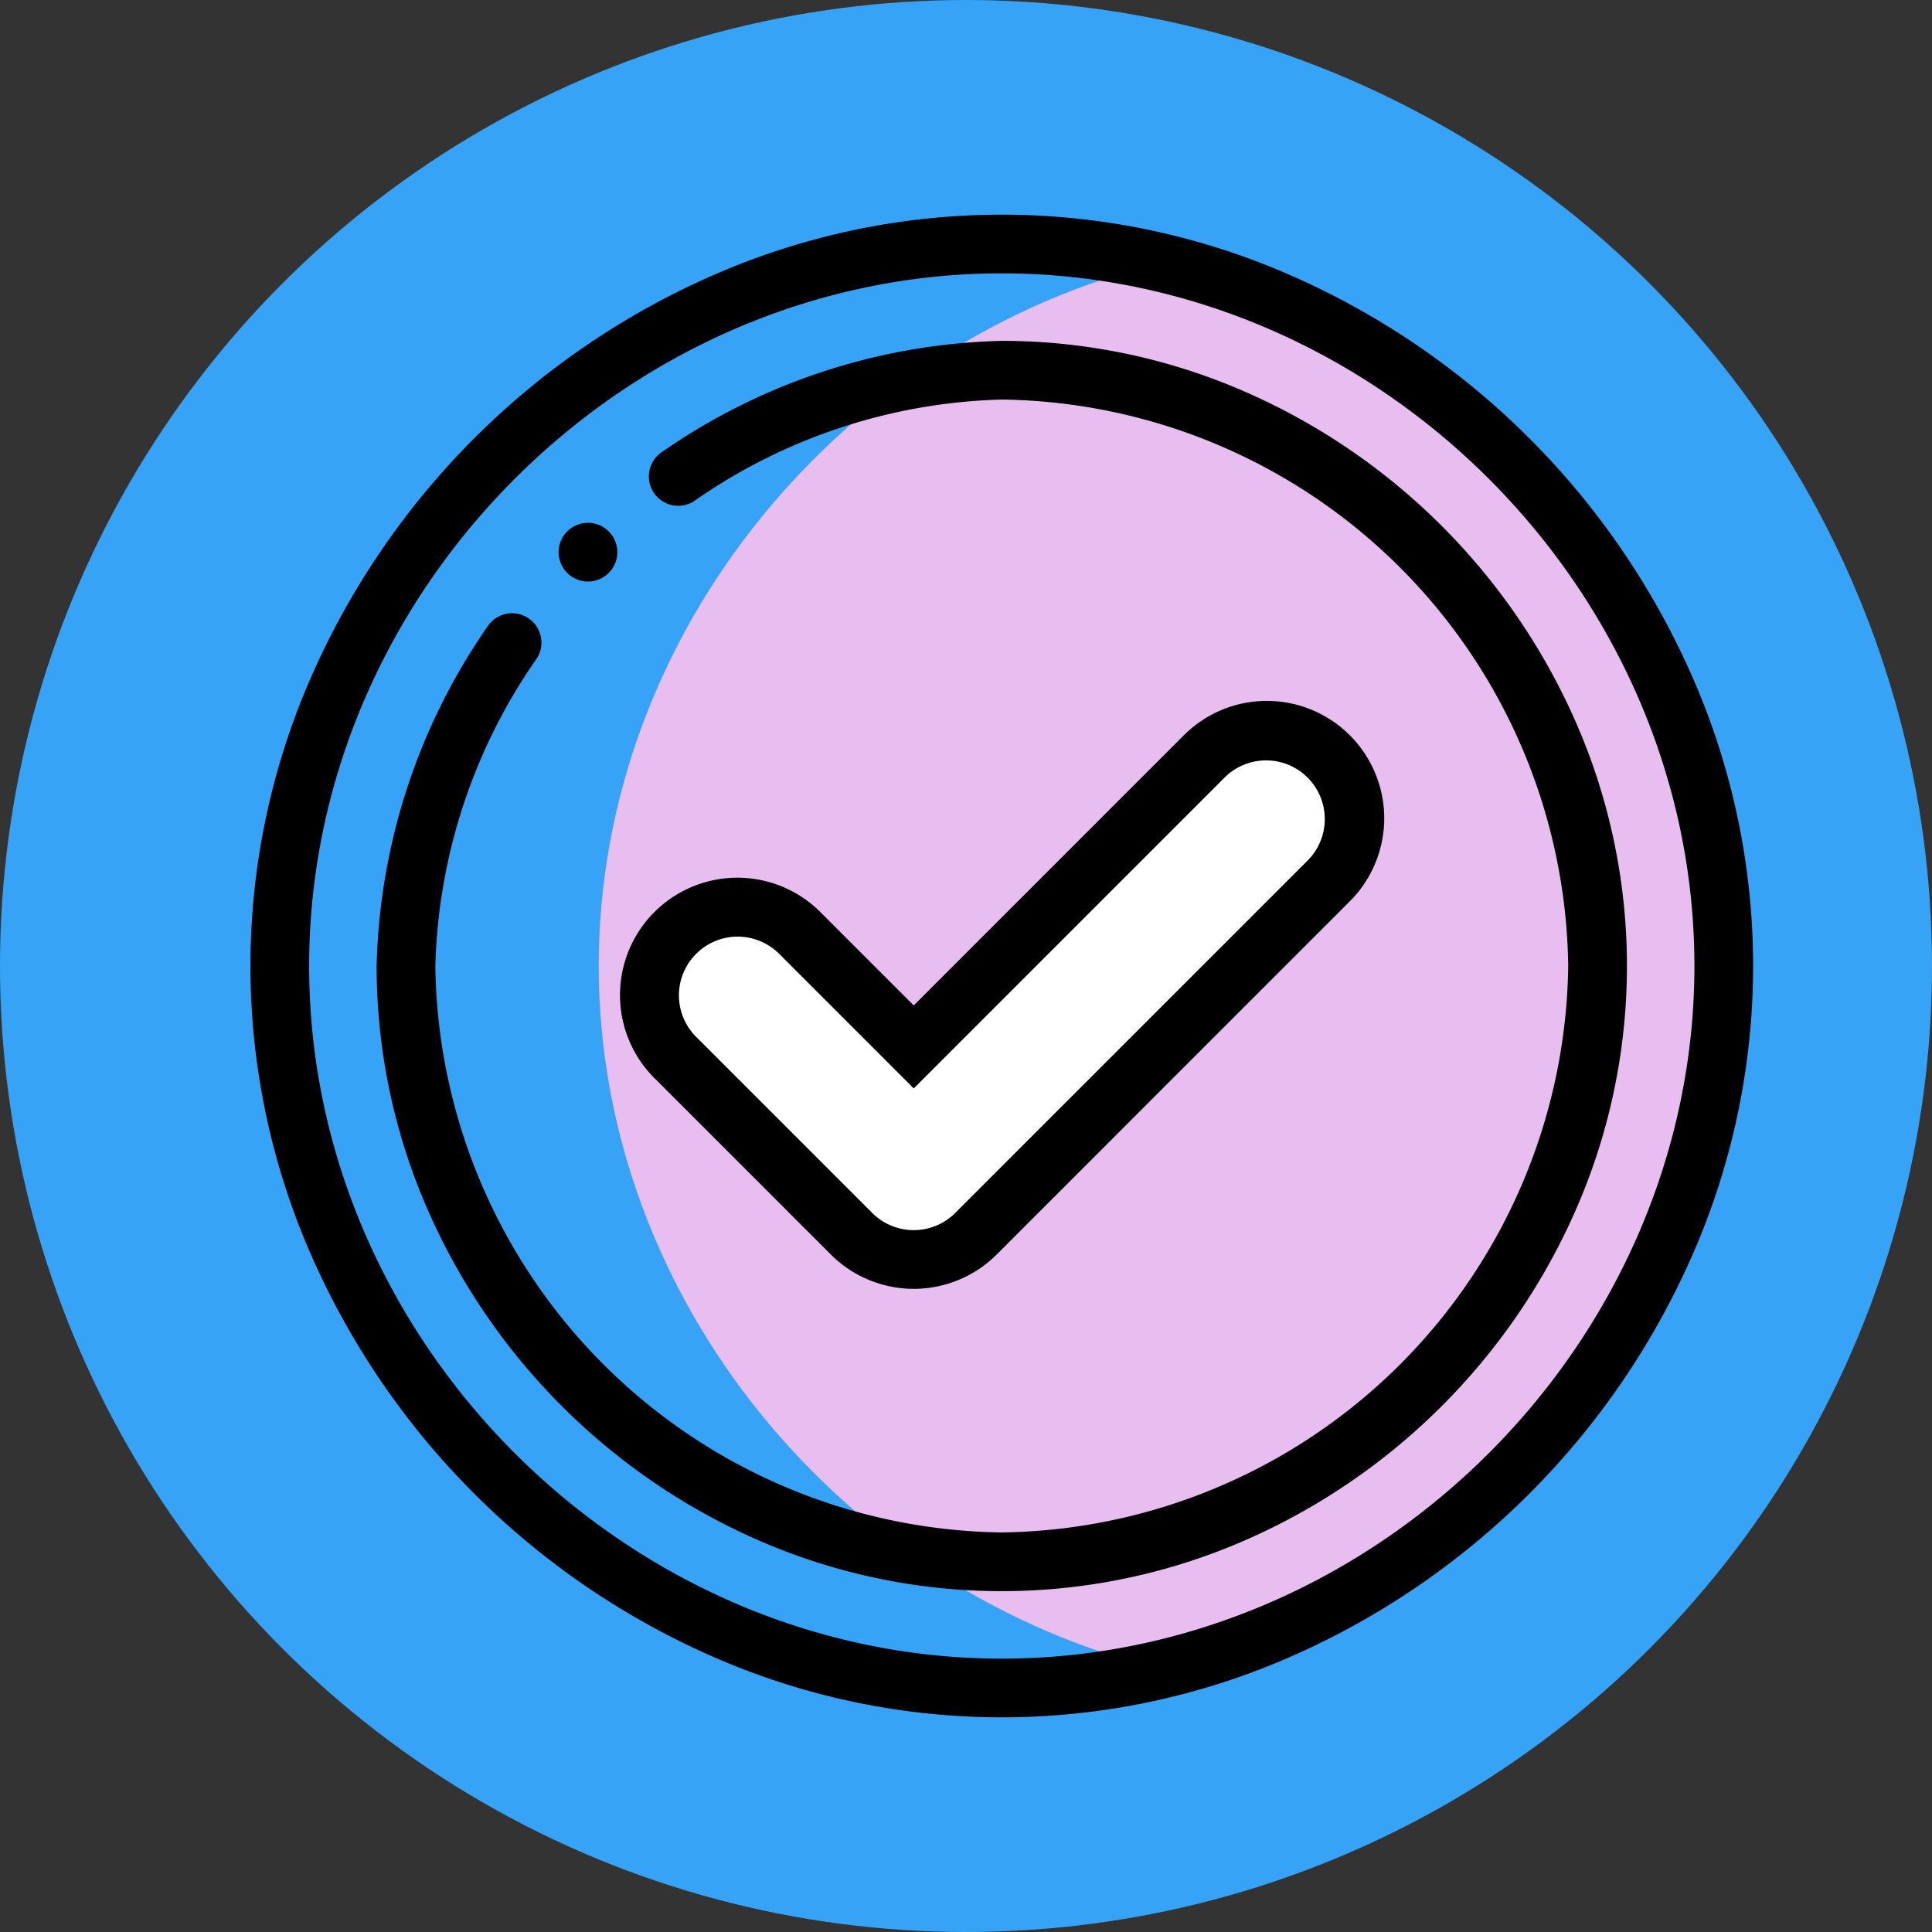 <svg xmlns="http://www.w3.org/2000/svg" width="108" height="108" viewBox="0 0 108 108">
  <rect x="0" y="0" width="108" height="108" fill="#333333" stroke="none"/>
  <g id="icon9" transform="translate(-447 -1490)">
    <circle id="Elipse_5079" data-name="Elipse 5079" cx="54" cy="54" r="54" transform="translate(447 1490)" fill="#36a3f7"/>
    <g id="check" transform="translate(461 1502)">
      <path id="Trazado_164017" data-name="Trazado 164017" d="M150.113,16.426c-17.683,4.224-31.445,20.606-31.445,39.305s13.762,35.081,31.446,39.305c17.682-4.224,31.445-20.606,31.445-39.305S167.8,20.65,150.113,16.426Zm0,0" transform="translate(-99.199 -13.731)" fill="#e8bef0"/>
      <path id="Trazado_164018" data-name="Trazado 164018" d="M173.933,177.442a4.92,4.92,0,0,1,0,6.96l-19.687,19.688a4.92,4.92,0,0,1-6.96,0l-9.844-9.844a4.921,4.921,0,0,1,6.96-6.96l6.364,6.364,16.208-16.208a4.92,4.92,0,0,1,6.96,0Zm0,0" transform="translate(-113.688 -147.125)" fill="#fff"/>
      <path id="Trazado_164019" data-name="Trazado 164019" d="M80.616,25.866A43.653,43.653,0,0,0,58.134,3.384a40.155,40.155,0,0,0-32.268,0A43.653,43.653,0,0,0,3.384,25.866a40.155,40.155,0,0,0,0,32.268A43.653,43.653,0,0,0,25.866,80.616a40.155,40.155,0,0,0,32.268,0A43.653,43.653,0,0,0,80.616,58.134a40.155,40.155,0,0,0,0-32.268ZM42,80.719C21.012,80.719,3.281,62.988,3.281,42S21.012,3.281,42,3.281,80.719,21.012,80.719,42,62.988,80.719,42,80.719Zm0,0" transform="translate(0 0)"/>
      <path id="Trazado_164020" data-name="Trazado 164020" d="M110.1,64.46A35.891,35.891,0,0,0,91.431,45.794,33.915,33.915,0,0,0,77.946,43a34.676,34.676,0,0,0-19.022,6.231,1.641,1.641,0,0,0,1.816,2.733,31.422,31.422,0,0,1,17.206-5.683A32.088,32.088,0,0,1,109.61,77.946,32.088,32.088,0,0,1,77.946,109.61,32.088,32.088,0,0,1,46.282,77.946a31.441,31.441,0,0,1,5.681-17.207,1.641,1.641,0,0,0-2.733-1.815A34.687,34.687,0,0,0,43,77.946a33.925,33.925,0,0,0,2.793,13.485A35.891,35.891,0,0,0,64.461,110.1a33.949,33.949,0,0,0,26.97,0A35.891,35.891,0,0,0,110.1,91.431a33.949,33.949,0,0,0,0-26.97Zm0,0" transform="translate(-35.946 -35.946)"/>
      <path id="Trazado_164021" data-name="Trazado 164021" d="M127.923,187.046l9.844,9.844a6.56,6.56,0,0,0,9.28,0L166.733,177.2a6.562,6.562,0,1,0-9.279-9.28L142.406,182.97l-5.2-5.2a6.562,6.562,0,1,0-9.28,9.28Zm2.32-6.96a3.28,3.28,0,0,1,4.64,0l7.524,7.524,17.367-17.368a3.281,3.281,0,1,1,4.64,4.64L144.726,194.57a3.28,3.28,0,0,1-4.64,0l-9.844-9.844a3.279,3.279,0,0,1,0-4.639Zm0,0" transform="translate(-105.328 -138.766)"/>
      <path id="Trazado_164022" data-name="Trazado 164022" d="M106.641,105a1.641,1.641,0,1,0,1.641,1.641A1.641,1.641,0,0,0,106.641,105Zm0,0" transform="translate(-87.773 -87.774)"/>
    </g>
  </g>
</svg>
